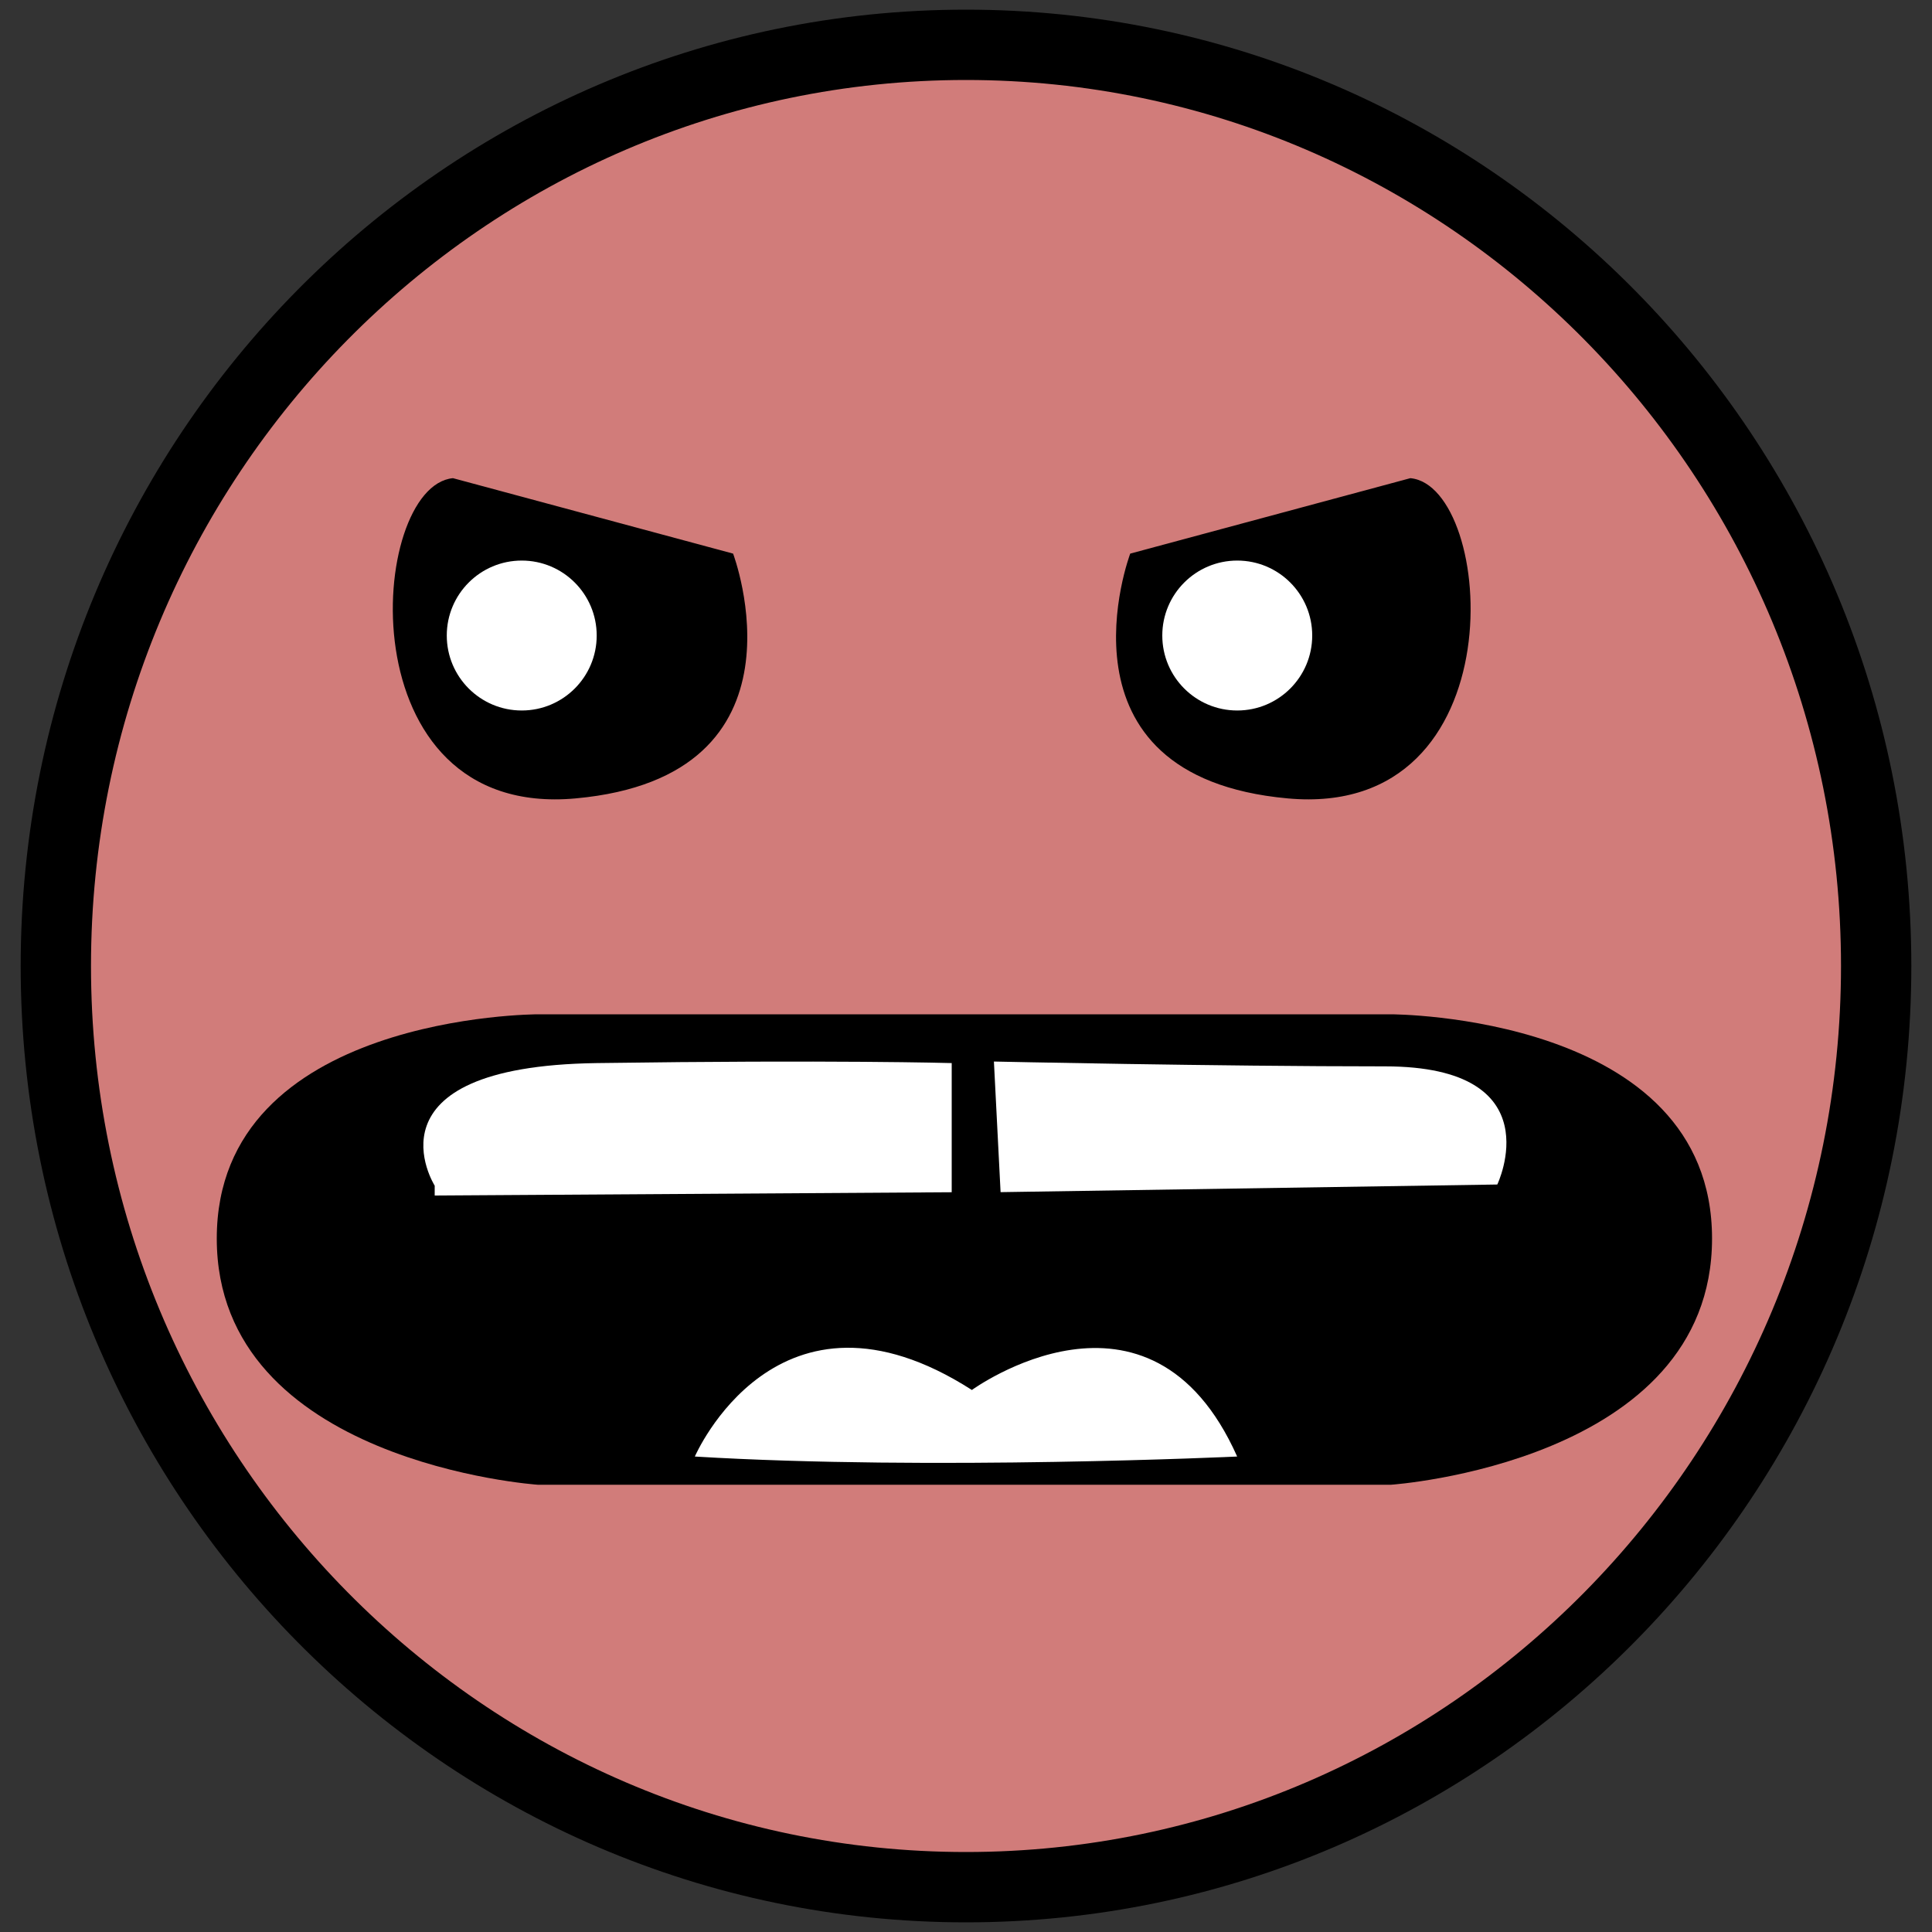 <svg id="a5af5582-9536-431d-b415-e0675494627b" data-name="Faces" xmlns="http://www.w3.org/2000/svg" viewBox="0 0 200 200">
  <rect x="0" y="0" width="200" height="200" fill="#333333" stroke="none"/>
  <title>face</title>
  <g>
    <path d="M100,195.36c-52,0-94.22-42.78-94.22-95.36S48,4.64,100,4.64,194.22,47.42,194.22,100,152,195.36,100,195.36Z" style="fill: #d17c7a;"/>
    <path d="M100,8.28c49.95,0,90.58,41.14,90.58,91.72S149.95,191.72,100,191.72,9.42,150.57,9.42,100,50.05,8.28,100,8.28M100,1C46,1,2.14,45.32,2.14,100S46,199,100,199s97.86-44.32,97.86-99S154,1,100,1h0Z"/>
  </g>
  <path d="M46.89,49.5l29,7.81s8.71,23.06-16.3,25.34C35.65,84.84,38.12,50.32,46.89,49.5Z"/>
  <circle cx="54.01" cy="65.79" r="7.76" style="fill: #fff"/>
  <path d="M146,49.5l-29,7.81s-8.71,23.06,16.3,25.34C157.25,84.84,154.79,50.32,146,49.5Z"/>
  <circle cx="128.08" cy="65.79" r="7.76" style="fill: #fff"/>
  <path d="M144,105H55.67s-33.23,0-33.23,23.21S55.67,153.7,55.67,153.7H144s33.23-2.28,33.23-25.49S144,105,144,105Z"/>
  <path d="M45,122.74S37.2,110.4,61.77,110.05s36.75,0,36.75,0v13.37L45,123.76" style="fill: #fff"/>
  <path d="M155,122.62s5.86-12.23-11.63-12.23-40.48-.5-40.48-0.5l0.69,13.52Z" style="fill: #fff"/>
  <path d="M71.93,150.78s8.53-19.8,28.68-6.89c0,0,18.41-13.41,27.46,6.89C128.07,150.78,96.41,152.26,71.93,150.78Z" style="fill: #fff"/>
</svg>
